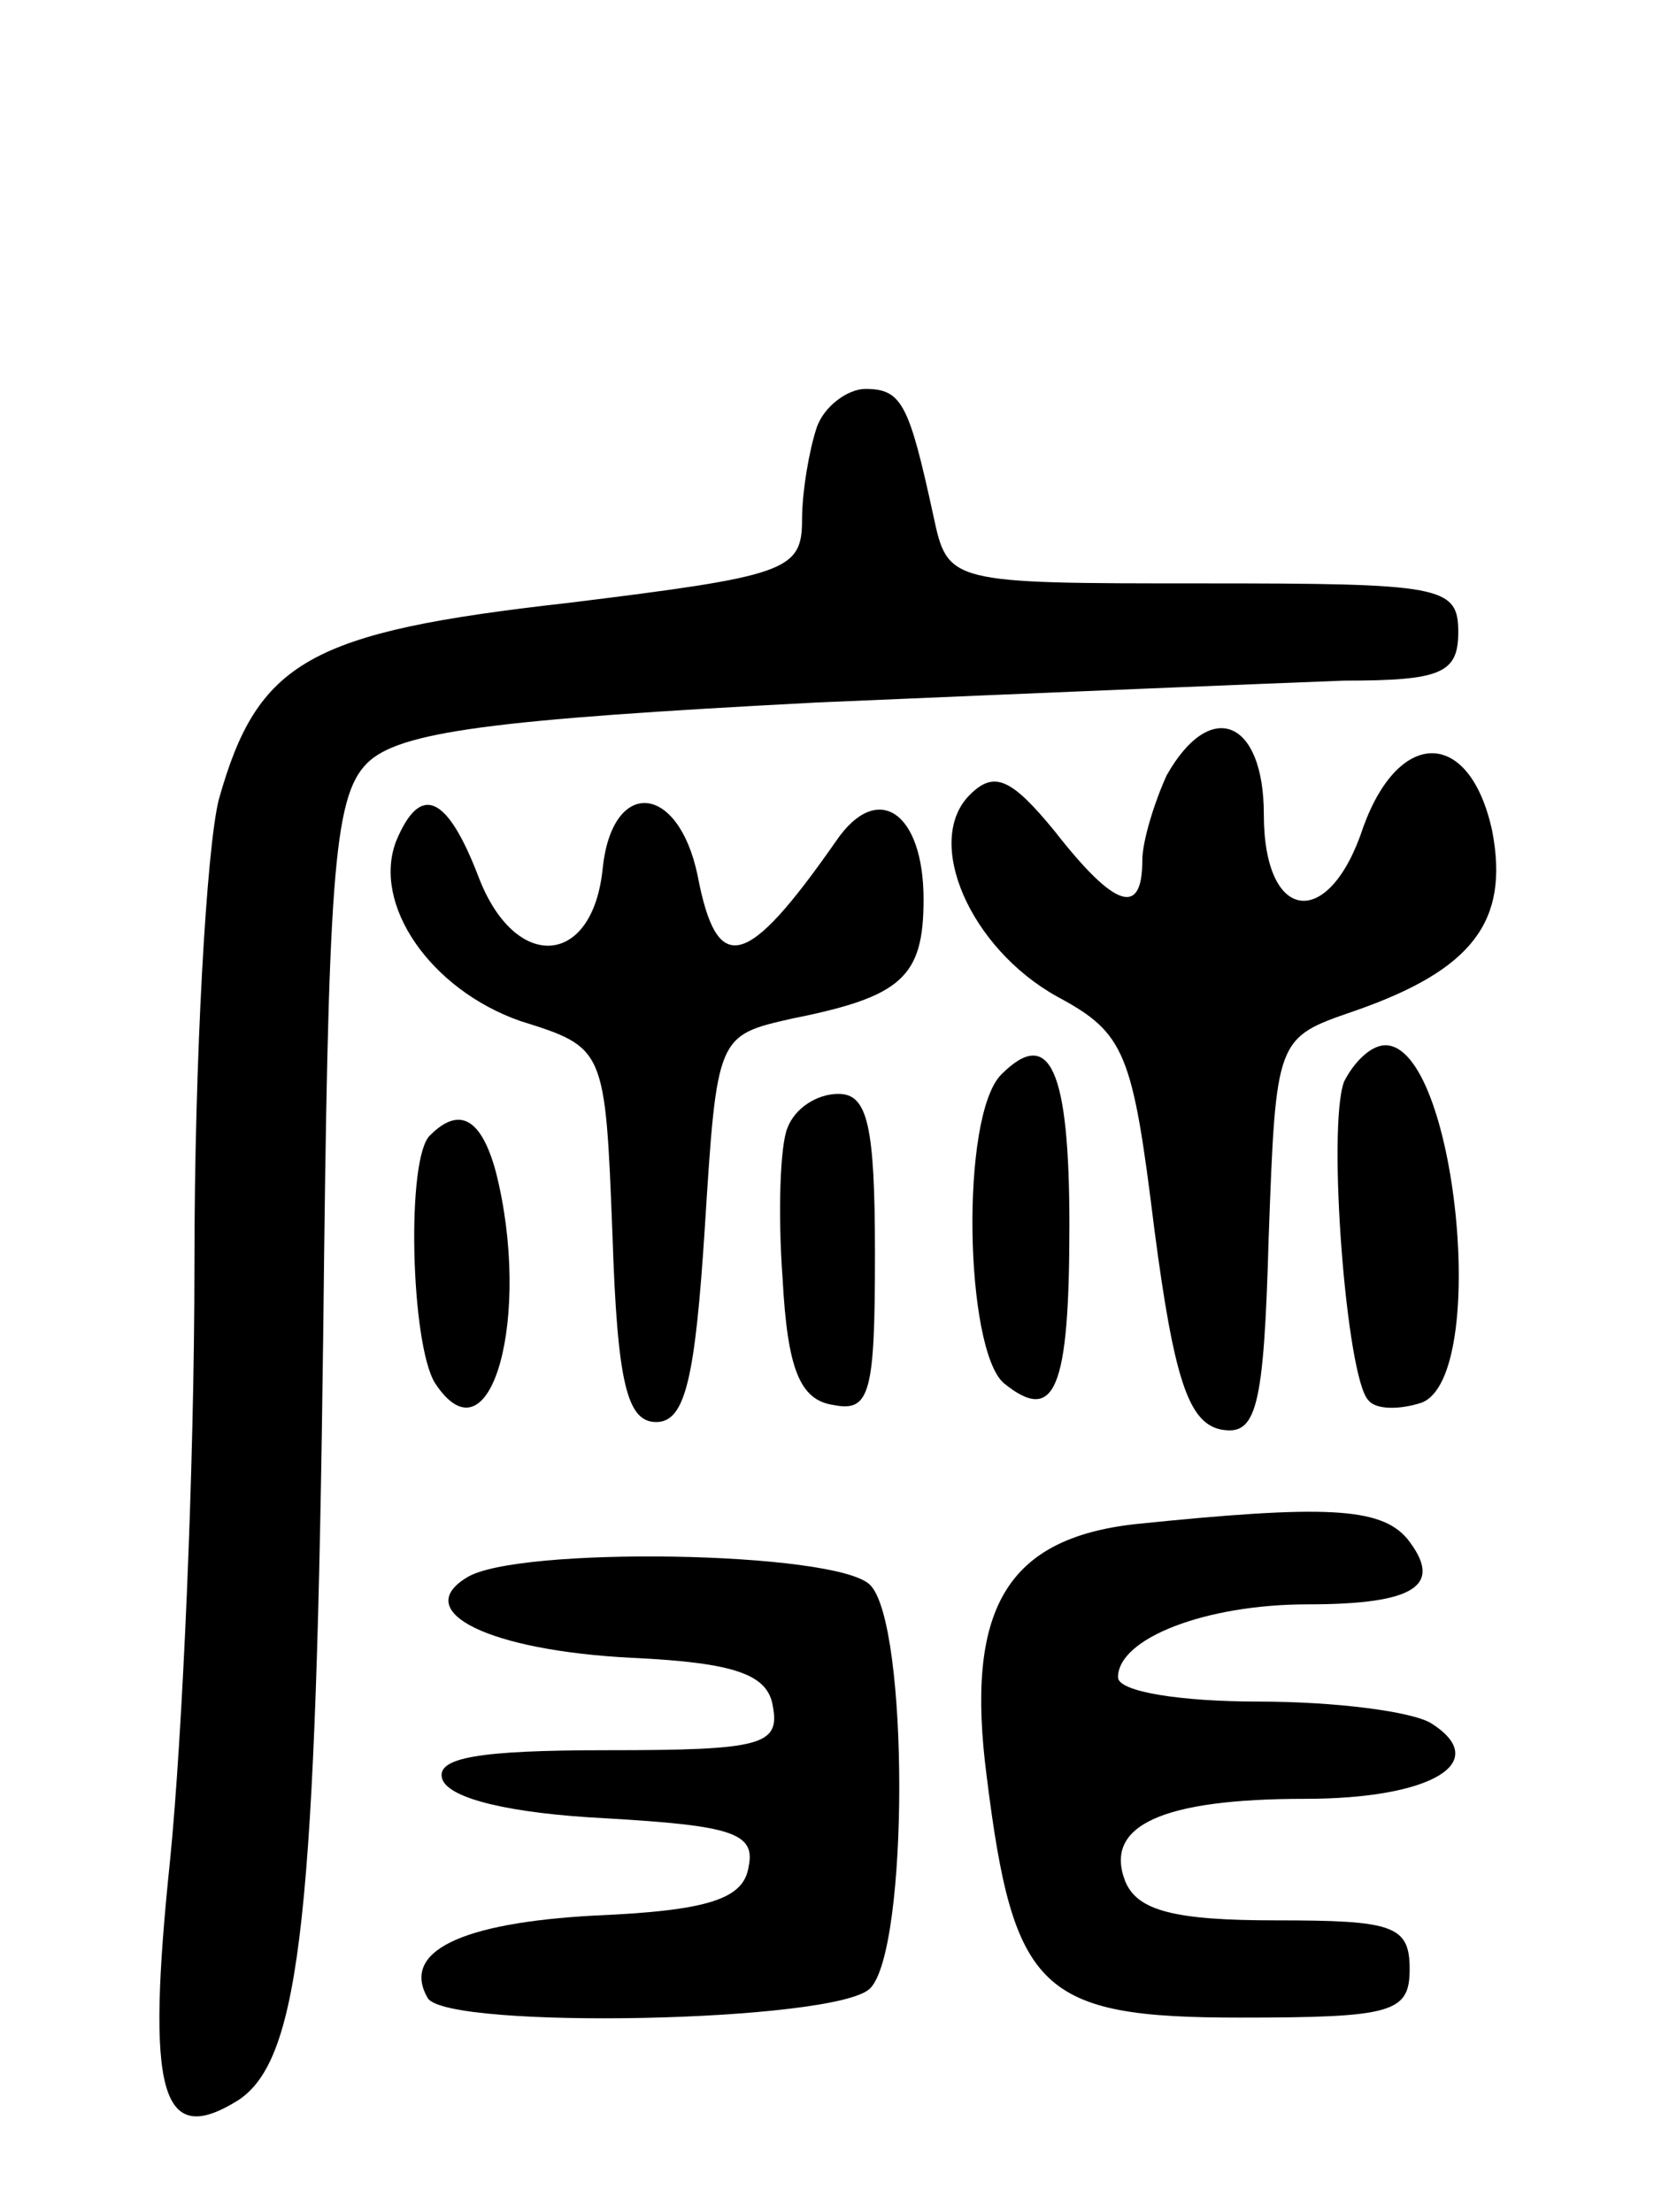 <svg version="1.0" xmlns="http://www.w3.org/2000/svg"
 width="69pt" height="91pt" viewBox="0 0 69 91"
 preserveAspectRatio="xMidYMid meet">
<g transform="translate(0,91) scale(0.1,-0.1)"
fill="#000000" stroke="none">
<path d="M336 734 c-3 -9 -6 -26 -6 -38 0 -21 -7 -23 -96 -34 -107 -12 -128
-24 -144 -81 -5 -20 -10 -106 -10 -191 0 -85 -5 -195 -10 -245 -10 -96 -4
-119 28 -99 26 17 32 78 35 316 2 186 4 220 18 234 13 13 51 18 185 25 93 4
190 8 217 9 40 0 47 3 47 20 0 19 -7 20 -105 20 -105 0 -105 0 -111 28 -10 46
-13 52 -28 52 -7 0 -17 -7 -20 -16z"/>
<path d="M480 591 c-5 -11 -10 -27 -10 -35 0 -23 -11 -20 -36 12 -18 22 -25
25 -35 15 -19 -19 0 -63 36 -83 28 -15 31 -23 40 -96 8 -61 14 -79 27 -82 15
-3 18 8 20 79 3 82 3 82 35 93 49 17 64 37 57 74 -9 42 -38 43 -53 2 -14 -43
-41 -40 -41 5 0 39 -22 48 -40 16z"/>
<path d="M163 564 c-10 -26 14 -61 51 -74 35 -11 35 -11 38 -88 2 -61 6 -77
18 -77 12 0 16 18 20 80 5 79 5 79 36 86 45 9 54 17 54 49 0 36 -19 49 -36 24
-37 -53 -49 -56 -57 -14 -8 38 -35 40 -39 3 -4 -41 -36 -43 -51 -4 -13 34 -24
39 -34 15z"/>
<path d="M412 468 c-17 -17 -15 -113 1 -127 21 -17 27 -3 27 65 0 64 -8 82
-28 62z"/>
<path d="M553 465 c-7 -19 1 -122 10 -131 3 -4 13 -4 22 -1 28 11 14 147 -15
147 -6 0 -13 -7 -17 -15z"/>
<path d="M324 446 c-3 -7 -4 -35 -2 -62 2 -37 7 -50 21 -52 15 -3 17 5 17 62
0 53 -3 66 -15 66 -9 0 -18 -6 -21 -14z"/>
<path d="M177 443 c-10 -9 -8 -86 2 -102 23 -35 40 28 25 87 -6 22 -15 27 -27
15z"/>
<path d="M467 283 c-53 -6 -70 -35 -61 -104 11 -88 22 -99 104 -99 63 0 70 2
70 20 0 18 -7 20 -55 20 -42 0 -57 4 -62 16 -9 23 15 34 74 34 52 0 77 15 52
31 -8 5 -40 9 -71 9 -32 0 -58 4 -58 10 0 16 36 30 78 30 45 0 56 8 41 27 -11
13 -34 14 -112 6z"/>
<path d="M192 261 c-23 -14 9 -30 68 -33 43 -2 56 -7 58 -20 3 -16 -5 -18 -68
-18 -53 0 -71 -3 -68 -12 3 -8 28 -14 67 -16 52 -3 62 -6 59 -20 -2 -13 -16
-18 -63 -20 -56 -3 -80 -15 -69 -34 8 -13 168 -10 182 4 16 16 16 150 0 166
-14 14 -146 16 -166 3z"/>
</g>
</svg>
